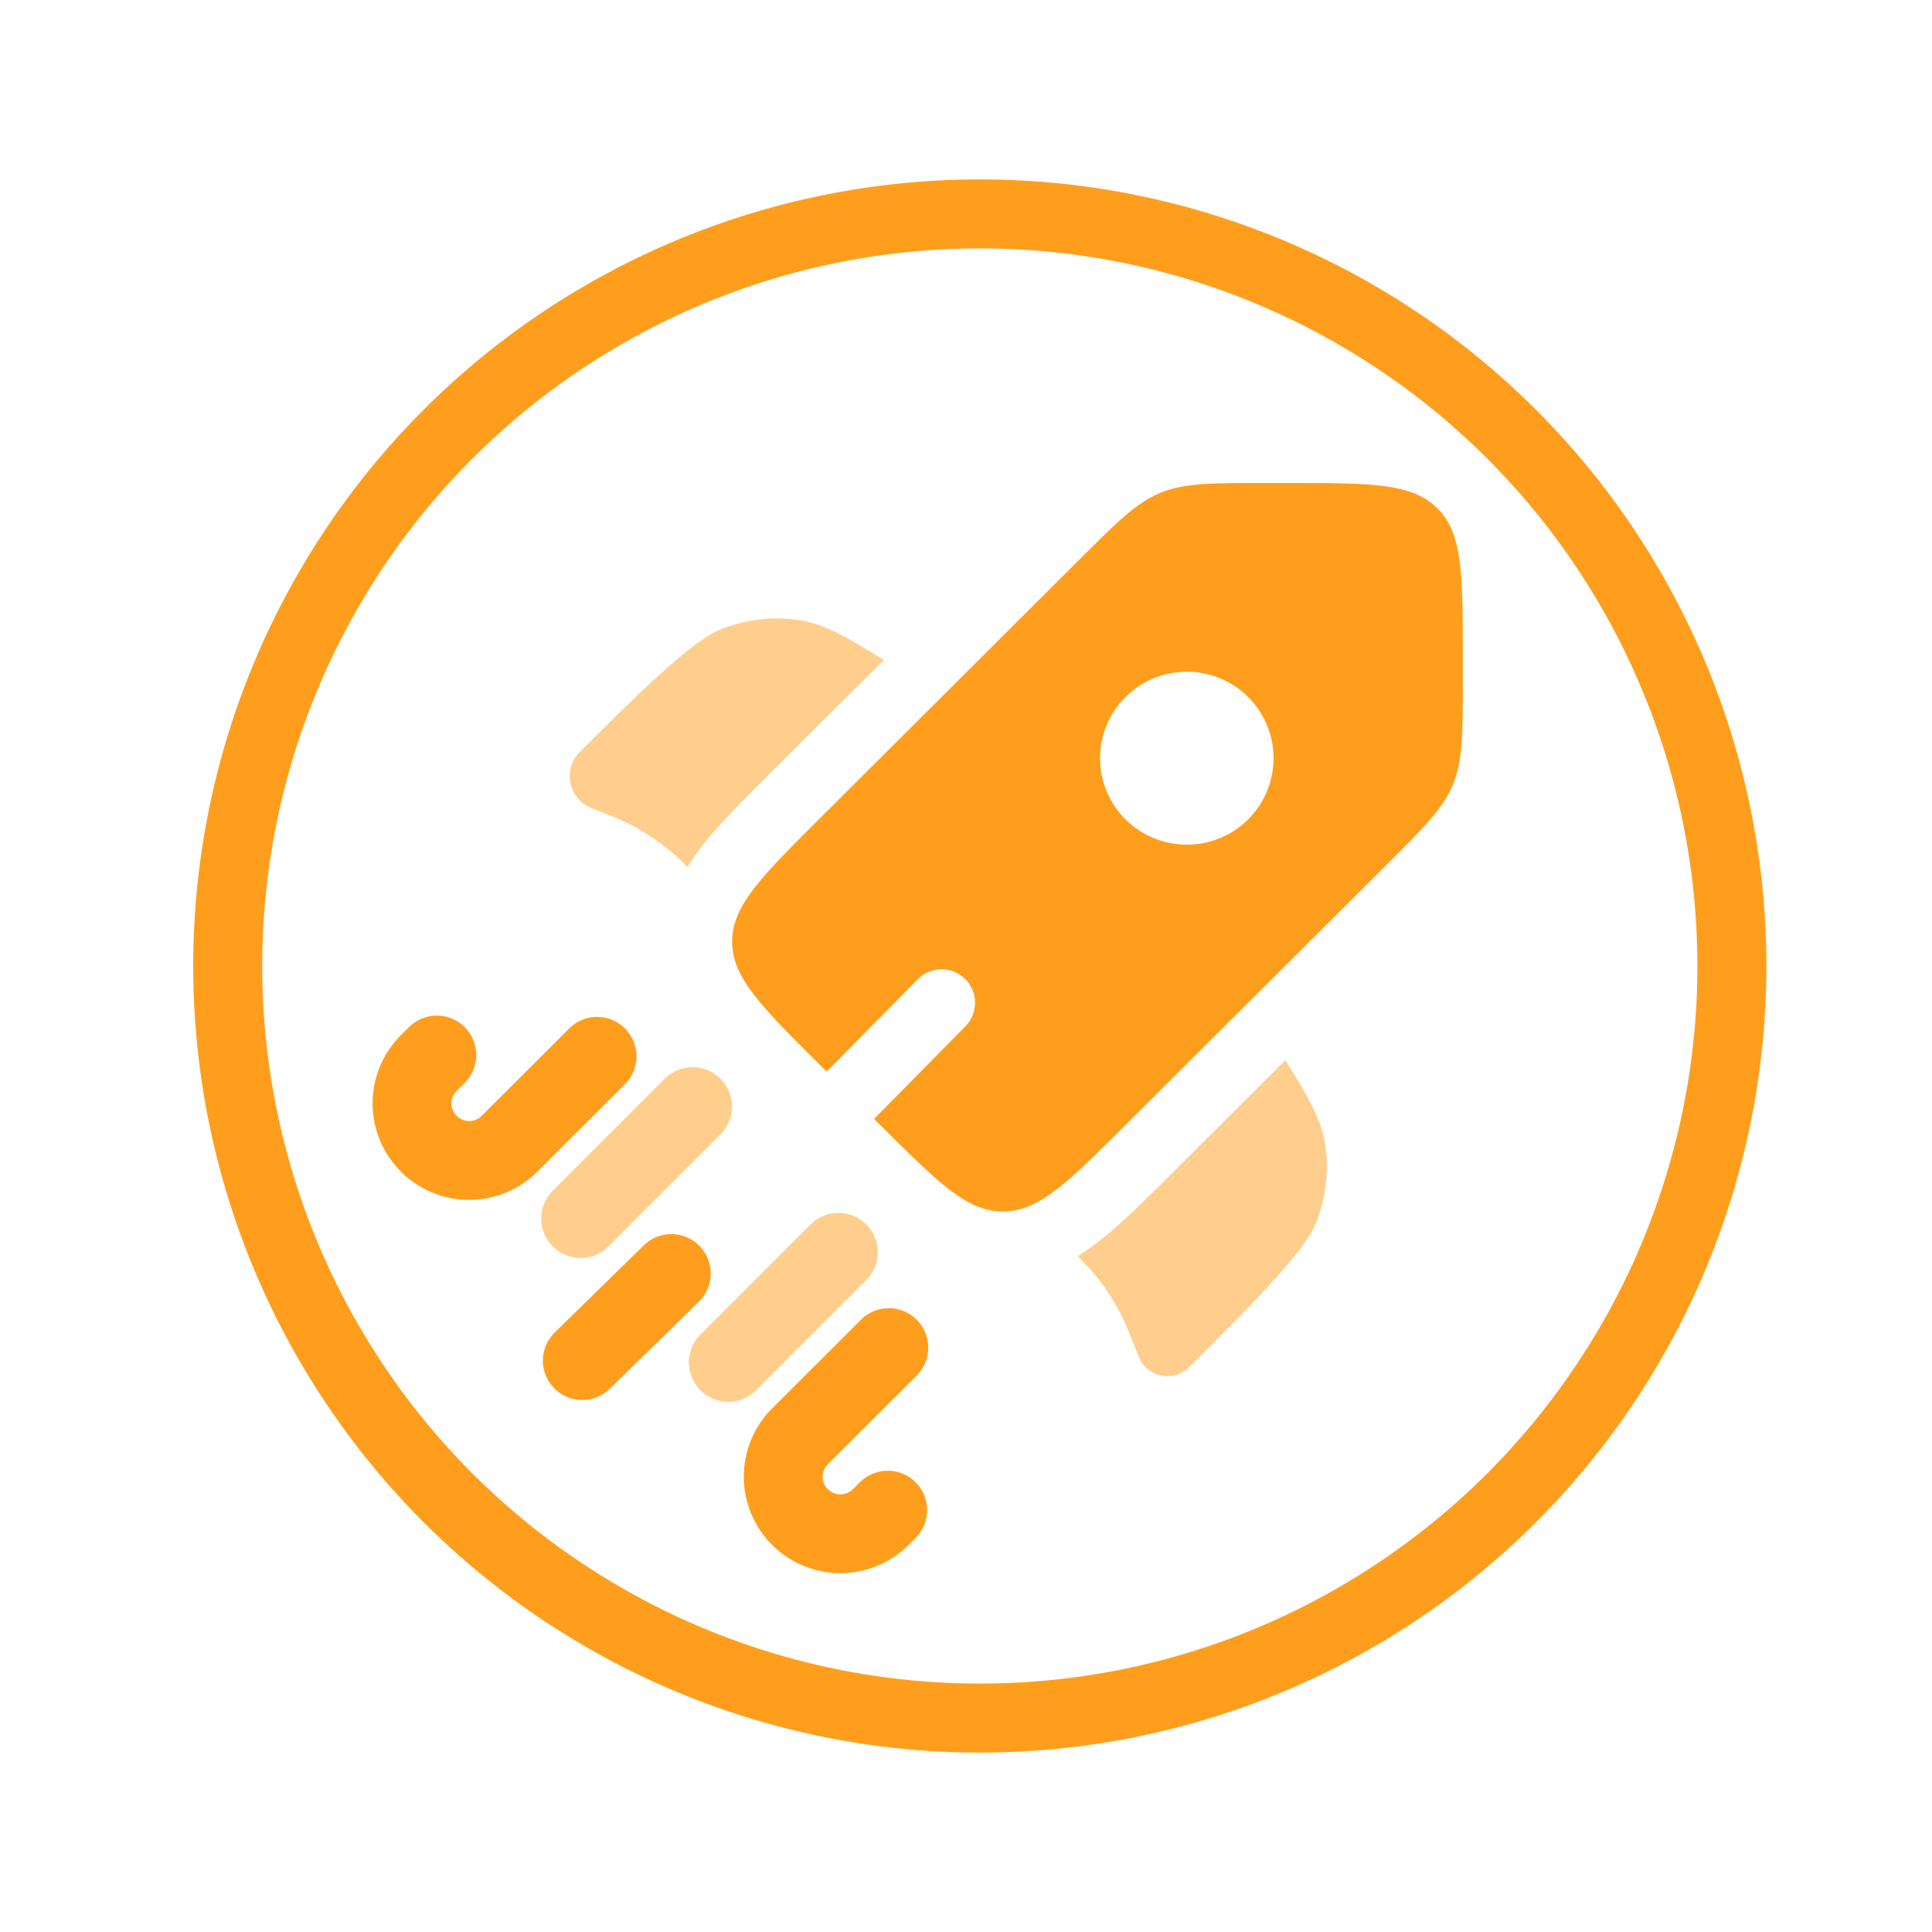 <svg width="140" height="140" viewBox="0 0 140 140" fill="none" xmlns="http://www.w3.org/2000/svg">
<circle cx="71" cy="70" r="54.5" stroke="#FF9E1D" stroke-width="5"/>
<path fill-rule="evenodd" clip-rule="evenodd" d="M81.555 81.523L100.478 62.661C103.201 59.945 104.567 58.587 105.281 56.856C106 55.13 106 53.207 106 49.37V47.527C106 41.621 106 38.668 104.157 36.832C102.321 35 99.36 35 93.432 35H91.592C87.74 35 85.81 35 84.08 35.715C82.349 36.429 80.984 37.788 78.26 40.507L59.338 59.369C56.156 62.544 54.181 64.512 53.417 66.415C53.176 67.017 53.052 67.608 53.052 68.232C53.052 70.828 55.147 72.916 59.338 77.095L59.902 77.656L66.501 70.96C66.953 70.501 67.568 70.241 68.212 70.236C68.856 70.232 69.475 70.483 69.933 70.935C70.392 71.387 70.652 72.003 70.656 72.646C70.661 73.29 70.41 73.909 69.958 74.368L63.337 81.083L63.785 81.523C67.975 85.698 70.067 87.79 72.67 87.79C73.246 87.79 73.799 87.689 74.352 87.485C76.304 86.767 78.294 84.777 81.559 81.523H81.555ZM90.445 59.373C87.992 61.818 84.012 61.818 81.555 59.373C80.972 58.792 80.509 58.102 80.192 57.341C79.876 56.581 79.714 55.765 79.714 54.942C79.714 54.118 79.876 53.303 80.192 52.542C80.509 51.782 80.972 51.091 81.555 50.51C84.012 48.065 87.988 48.065 90.445 50.51C92.901 52.955 92.901 56.924 90.445 59.373ZM33.675 74.428C33.94 74.693 34.151 75.008 34.294 75.355C34.438 75.701 34.512 76.073 34.512 76.448C34.512 76.823 34.438 77.195 34.294 77.541C34.151 77.888 33.94 78.203 33.675 78.468L33.088 79.051C32.849 79.291 32.715 79.616 32.715 79.954C32.715 80.293 32.849 80.617 33.088 80.857C33.207 80.977 33.348 81.072 33.504 81.137C33.66 81.202 33.827 81.236 33.996 81.236C34.165 81.236 34.333 81.202 34.488 81.137C34.644 81.072 34.786 80.977 34.905 80.857L41.349 74.424C41.893 73.932 42.606 73.668 43.34 73.688C44.074 73.707 44.772 74.007 45.29 74.527C45.808 75.046 46.107 75.745 46.124 76.479C46.141 77.213 45.875 77.925 45.382 78.468L38.941 84.901C37.629 86.212 35.851 86.948 33.996 86.948C32.142 86.948 30.363 86.212 29.051 84.901C28.401 84.252 27.885 83.481 27.533 82.633C27.181 81.784 27 80.875 27 79.956C27 79.037 27.181 78.128 27.533 77.279C27.885 76.431 28.401 75.66 29.051 75.011L29.638 74.428C30.174 73.894 30.9 73.594 31.656 73.594C32.413 73.594 33.139 73.894 33.675 74.428ZM50.69 90.284C51.792 91.413 51.773 93.218 50.644 94.321L44.136 100.686C43.591 101.193 42.869 101.468 42.124 101.451C41.379 101.433 40.67 101.125 40.149 100.592C39.628 100.06 39.336 99.344 39.335 98.599C39.335 97.854 39.625 97.138 40.145 96.604L46.653 90.239C47.194 89.71 47.924 89.418 48.681 89.426C49.438 89.434 50.16 89.743 50.69 90.284ZM66.429 95.633C66.964 96.169 67.265 96.896 67.265 97.654C67.265 98.411 66.964 99.138 66.429 99.674L59.985 106.106C59.746 106.346 59.612 106.671 59.612 107.009C59.612 107.348 59.746 107.672 59.985 107.912C60.489 108.413 61.302 108.413 61.806 107.912L62.393 107.329C62.935 106.83 63.649 106.559 64.386 106.575C65.123 106.59 65.826 106.89 66.347 107.411C66.868 107.933 67.167 108.636 67.181 109.373C67.196 110.11 66.925 110.824 66.425 111.366L65.842 111.949C64.53 113.26 62.751 113.997 60.895 113.997C59.04 113.997 57.261 113.26 55.949 111.949C55.298 111.3 54.782 110.529 54.43 109.68C54.078 108.832 53.897 107.922 53.897 107.004C53.897 106.085 54.078 105.175 54.43 104.327C54.782 103.478 55.298 102.708 55.949 102.059L62.393 95.626C62.928 95.091 63.655 94.792 64.412 94.792C65.168 94.793 65.894 95.098 66.429 95.633Z" fill="#FF9E1D"/>
<path opacity="0.5" d="M64.04 47.828L55.809 56.029C54.297 57.537 52.913 58.922 51.814 60.171C51.073 60.998 50.404 61.886 49.813 62.827L49.73 62.748L49.429 62.447C47.997 61.057 46.313 59.952 44.467 59.193L44.069 59.035L42.846 58.546C42.465 58.395 42.127 58.151 41.863 57.837C41.599 57.523 41.417 57.148 41.334 56.746C41.251 56.344 41.269 55.928 41.386 55.535C41.504 55.142 41.717 54.784 42.007 54.494C45.63 50.883 49.982 46.541 52.085 45.669C53.91 44.903 55.908 44.647 57.867 44.928C59.635 45.191 61.309 46.101 64.04 47.828ZM78.095 91.025C78.757 91.703 79.197 92.177 79.596 92.681C80.122 93.354 80.589 94.065 80.999 94.814C81.461 95.653 81.819 96.552 82.534 98.346C83.117 99.806 85.054 100.193 86.175 99.072L86.45 98.801C90.072 95.19 94.425 90.849 95.301 88.757C96.067 86.936 96.323 84.942 96.042 82.986C95.779 81.226 94.869 79.555 93.138 76.832L84.881 85.067C83.335 86.609 81.913 88.023 80.63 89.129C79.838 89.829 78.99 90.463 78.095 91.025ZM52.153 82.26C52.43 81.998 52.651 81.683 52.804 81.333C52.957 80.984 53.039 80.608 53.044 80.226C53.049 79.845 52.978 79.466 52.834 79.113C52.691 78.76 52.478 78.439 52.208 78.169C51.938 77.899 51.617 77.686 51.264 77.543C50.91 77.399 50.532 77.328 50.151 77.333C49.769 77.338 49.393 77.419 49.043 77.572C48.694 77.725 48.379 77.947 48.116 78.224L40.055 86.282C39.789 86.547 39.579 86.862 39.435 87.209C39.292 87.555 39.218 87.927 39.218 88.302C39.218 88.677 39.292 89.049 39.435 89.395C39.579 89.742 39.789 90.057 40.055 90.322C40.32 90.587 40.635 90.798 40.982 90.941C41.328 91.085 41.7 91.159 42.075 91.159C42.45 91.159 42.822 91.085 43.168 90.941C43.515 90.798 43.83 90.587 44.095 90.322L52.153 82.26ZM62.72 92.816C62.997 92.554 63.218 92.239 63.371 91.889C63.524 91.54 63.606 91.163 63.611 90.782C63.616 90.4 63.545 90.022 63.401 89.669C63.258 89.315 63.045 88.994 62.775 88.725C62.505 88.455 62.184 88.242 61.831 88.098C61.477 87.955 61.099 87.883 60.718 87.888C60.336 87.894 59.96 87.975 59.61 88.128C59.261 88.281 58.946 88.503 58.683 88.78L50.678 96.781C50.176 97.323 49.904 98.039 49.918 98.778C49.932 99.517 50.232 100.222 50.755 100.745C51.277 101.267 51.982 101.567 52.721 101.582C53.46 101.596 54.176 101.323 54.718 100.821L62.72 92.816Z" fill="#FF9E1D"/>
</svg>
